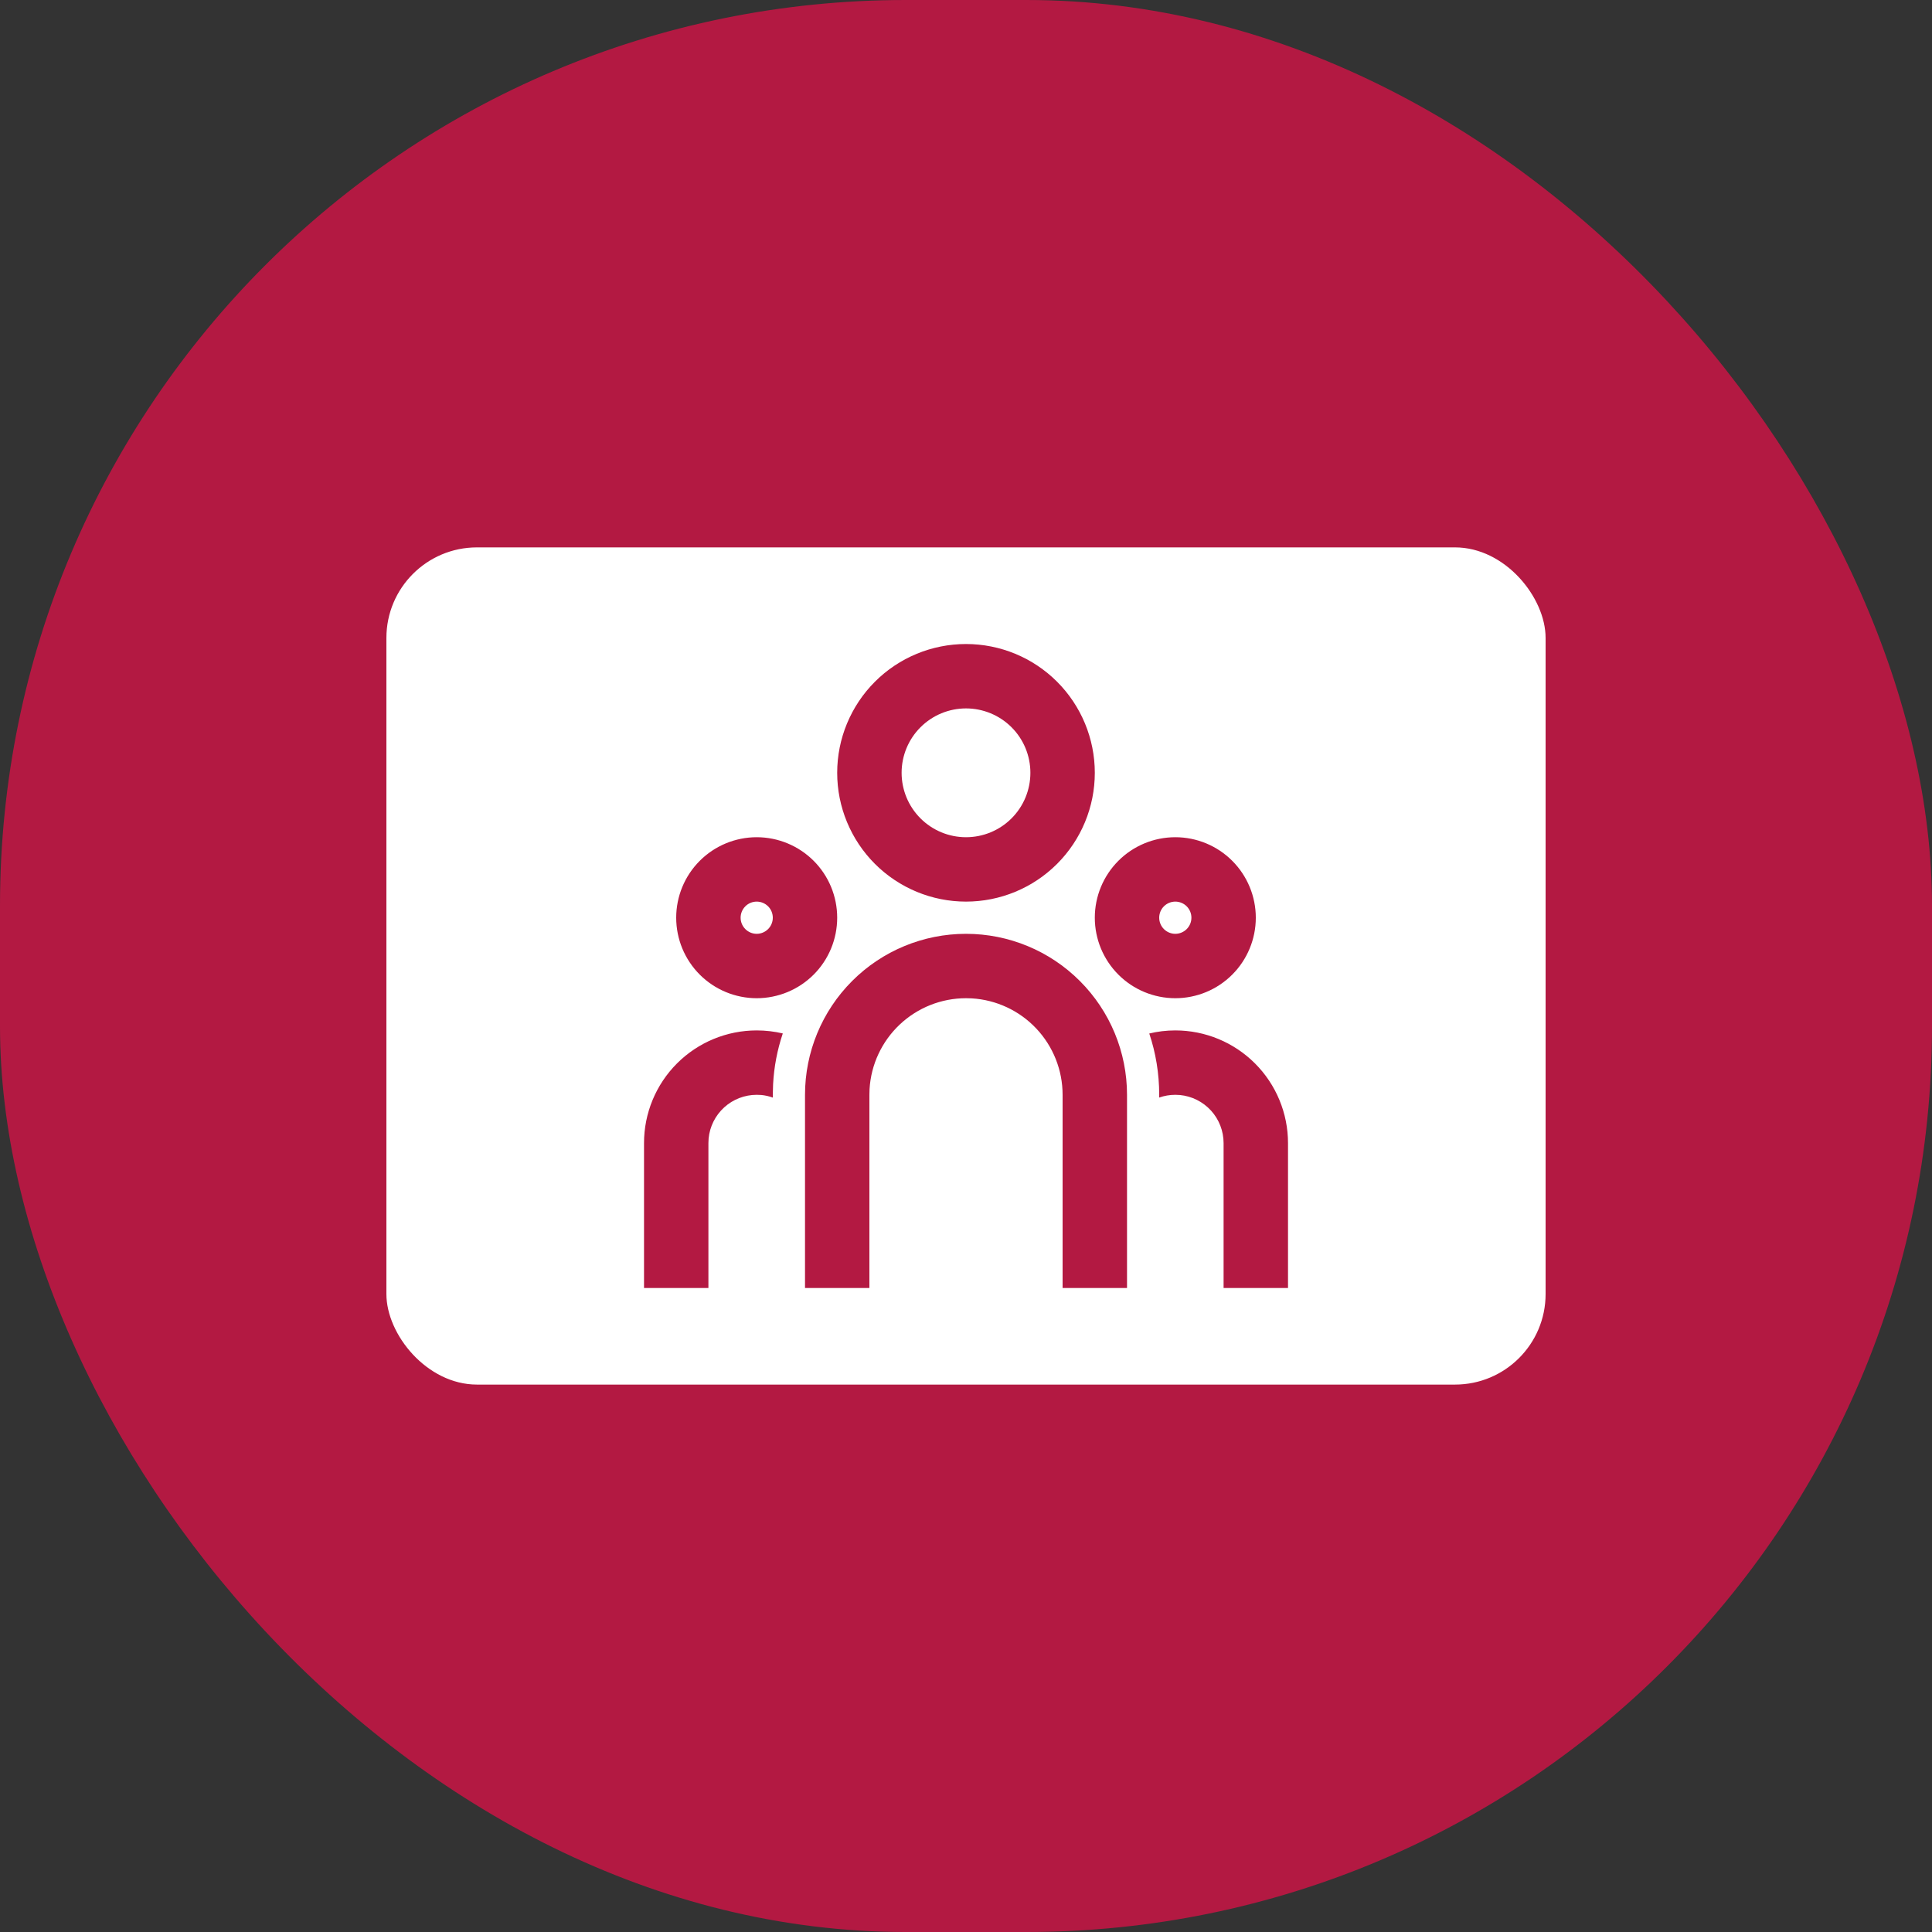 <svg width="64" height="64" viewBox="0 0 64 64" fill="none" xmlns="http://www.w3.org/2000/svg">
<rect x="0" y="0" width="64" height="64" fill="#333333" stroke="none"/>
<rect width="64" height="64" rx="30" fill="#B31942"/>
<rect x="12.8" y="18.133" width="38.4" height="27.733" rx="3" fill="white"/>
<g clip-path="url(#clip0_1778_51686)">
<path d="M32 30.934C33.415 30.934 34.771 31.495 35.771 32.496C36.772 33.496 37.334 34.852 37.334 36.267V42.667H35.2V36.267C35.2 35.451 34.888 34.665 34.328 34.071C33.769 33.478 33.003 33.12 32.188 33.072L32 33.067C31.184 33.067 30.399 33.379 29.805 33.939C29.211 34.499 28.853 35.264 28.805 36.079L28.8 36.267V42.667H26.667V36.267C26.667 34.852 27.229 33.496 28.229 32.496C29.229 31.495 30.586 30.934 32 30.934ZM25.067 34.134C25.364 34.134 25.654 34.169 25.931 34.234C25.748 34.777 25.64 35.342 25.61 35.914L25.6 36.267V36.359C25.478 36.315 25.35 36.286 25.221 36.273L25.067 36.267C24.669 36.267 24.286 36.415 23.991 36.682C23.697 36.95 23.512 37.317 23.474 37.713L23.467 37.867V42.667H21.334V37.867C21.334 36.877 21.727 35.927 22.427 35.227C23.127 34.527 24.077 34.134 25.067 34.134V34.134ZM38.934 34.134C39.924 34.134 40.873 34.527 41.573 35.227C42.273 35.927 42.667 36.877 42.667 37.867V42.667H40.533V37.867C40.533 37.469 40.385 37.086 40.118 36.791C39.85 36.497 39.483 36.312 39.087 36.274L38.934 36.267C38.747 36.267 38.568 36.299 38.4 36.358V36.267C38.4 35.556 38.285 34.874 38.071 34.236C38.347 34.169 38.636 34.134 38.934 34.134ZM25.067 27.734C25.774 27.734 26.452 28.015 26.953 28.515C27.453 29.015 27.733 29.693 27.733 30.4C27.733 31.108 27.453 31.786 26.953 32.286C26.452 32.786 25.774 33.067 25.067 33.067C24.36 33.067 23.681 32.786 23.181 32.286C22.681 31.786 22.4 31.108 22.4 30.4C22.4 29.693 22.681 29.015 23.181 28.515C23.681 28.015 24.36 27.734 25.067 27.734V27.734ZM38.934 27.734C39.641 27.734 40.319 28.015 40.819 28.515C41.319 29.015 41.6 29.693 41.6 30.4C41.6 31.108 41.319 31.786 40.819 32.286C40.319 32.786 39.641 33.067 38.934 33.067C38.226 33.067 37.548 32.786 37.048 32.286C36.548 31.786 36.267 31.108 36.267 30.4C36.267 29.693 36.548 29.015 37.048 28.515C37.548 28.015 38.226 27.734 38.934 27.734V27.734ZM25.067 29.867C24.925 29.867 24.79 29.923 24.69 30.023C24.59 30.123 24.534 30.259 24.534 30.4C24.534 30.542 24.59 30.677 24.69 30.777C24.79 30.877 24.925 30.934 25.067 30.934C25.208 30.934 25.344 30.877 25.444 30.777C25.544 30.677 25.6 30.542 25.6 30.4C25.6 30.259 25.544 30.123 25.444 30.023C25.344 29.923 25.208 29.867 25.067 29.867ZM38.934 29.867C38.792 29.867 38.656 29.923 38.556 30.023C38.456 30.123 38.4 30.259 38.4 30.4C38.4 30.542 38.456 30.677 38.556 30.777C38.656 30.877 38.792 30.934 38.934 30.934C39.075 30.934 39.211 30.877 39.311 30.777C39.411 30.677 39.467 30.542 39.467 30.4C39.467 30.259 39.411 30.123 39.311 30.023C39.211 29.923 39.075 29.867 38.934 29.867ZM32 21.334C33.132 21.334 34.217 21.783 35.017 22.583C35.817 23.383 36.267 24.469 36.267 25.6C36.267 26.732 35.817 27.817 35.017 28.617C34.217 29.417 33.132 29.867 32 29.867C30.869 29.867 29.783 29.417 28.983 28.617C28.183 27.817 27.733 26.732 27.733 25.6C27.733 24.469 28.183 23.383 28.983 22.583C29.783 21.783 30.869 21.334 32 21.334V21.334ZM32 23.467C31.434 23.467 30.892 23.692 30.492 24.092C30.092 24.492 29.867 25.034 29.867 25.6C29.867 26.166 30.092 26.709 30.492 27.109C30.892 27.509 31.434 27.734 32 27.734C32.566 27.734 33.109 27.509 33.509 27.109C33.909 26.709 34.133 26.166 34.133 25.6C34.133 25.034 33.909 24.492 33.509 24.092C33.109 23.692 32.566 23.467 32 23.467V23.467Z" fill="#B31942"/>
</g>
<defs>
<clipPath id="clip0_1778_51686">
<rect width="25.6" height="25.6" fill="white" transform="translate(19.2 19.2)"/>
</clipPath>
</defs>
</svg>
